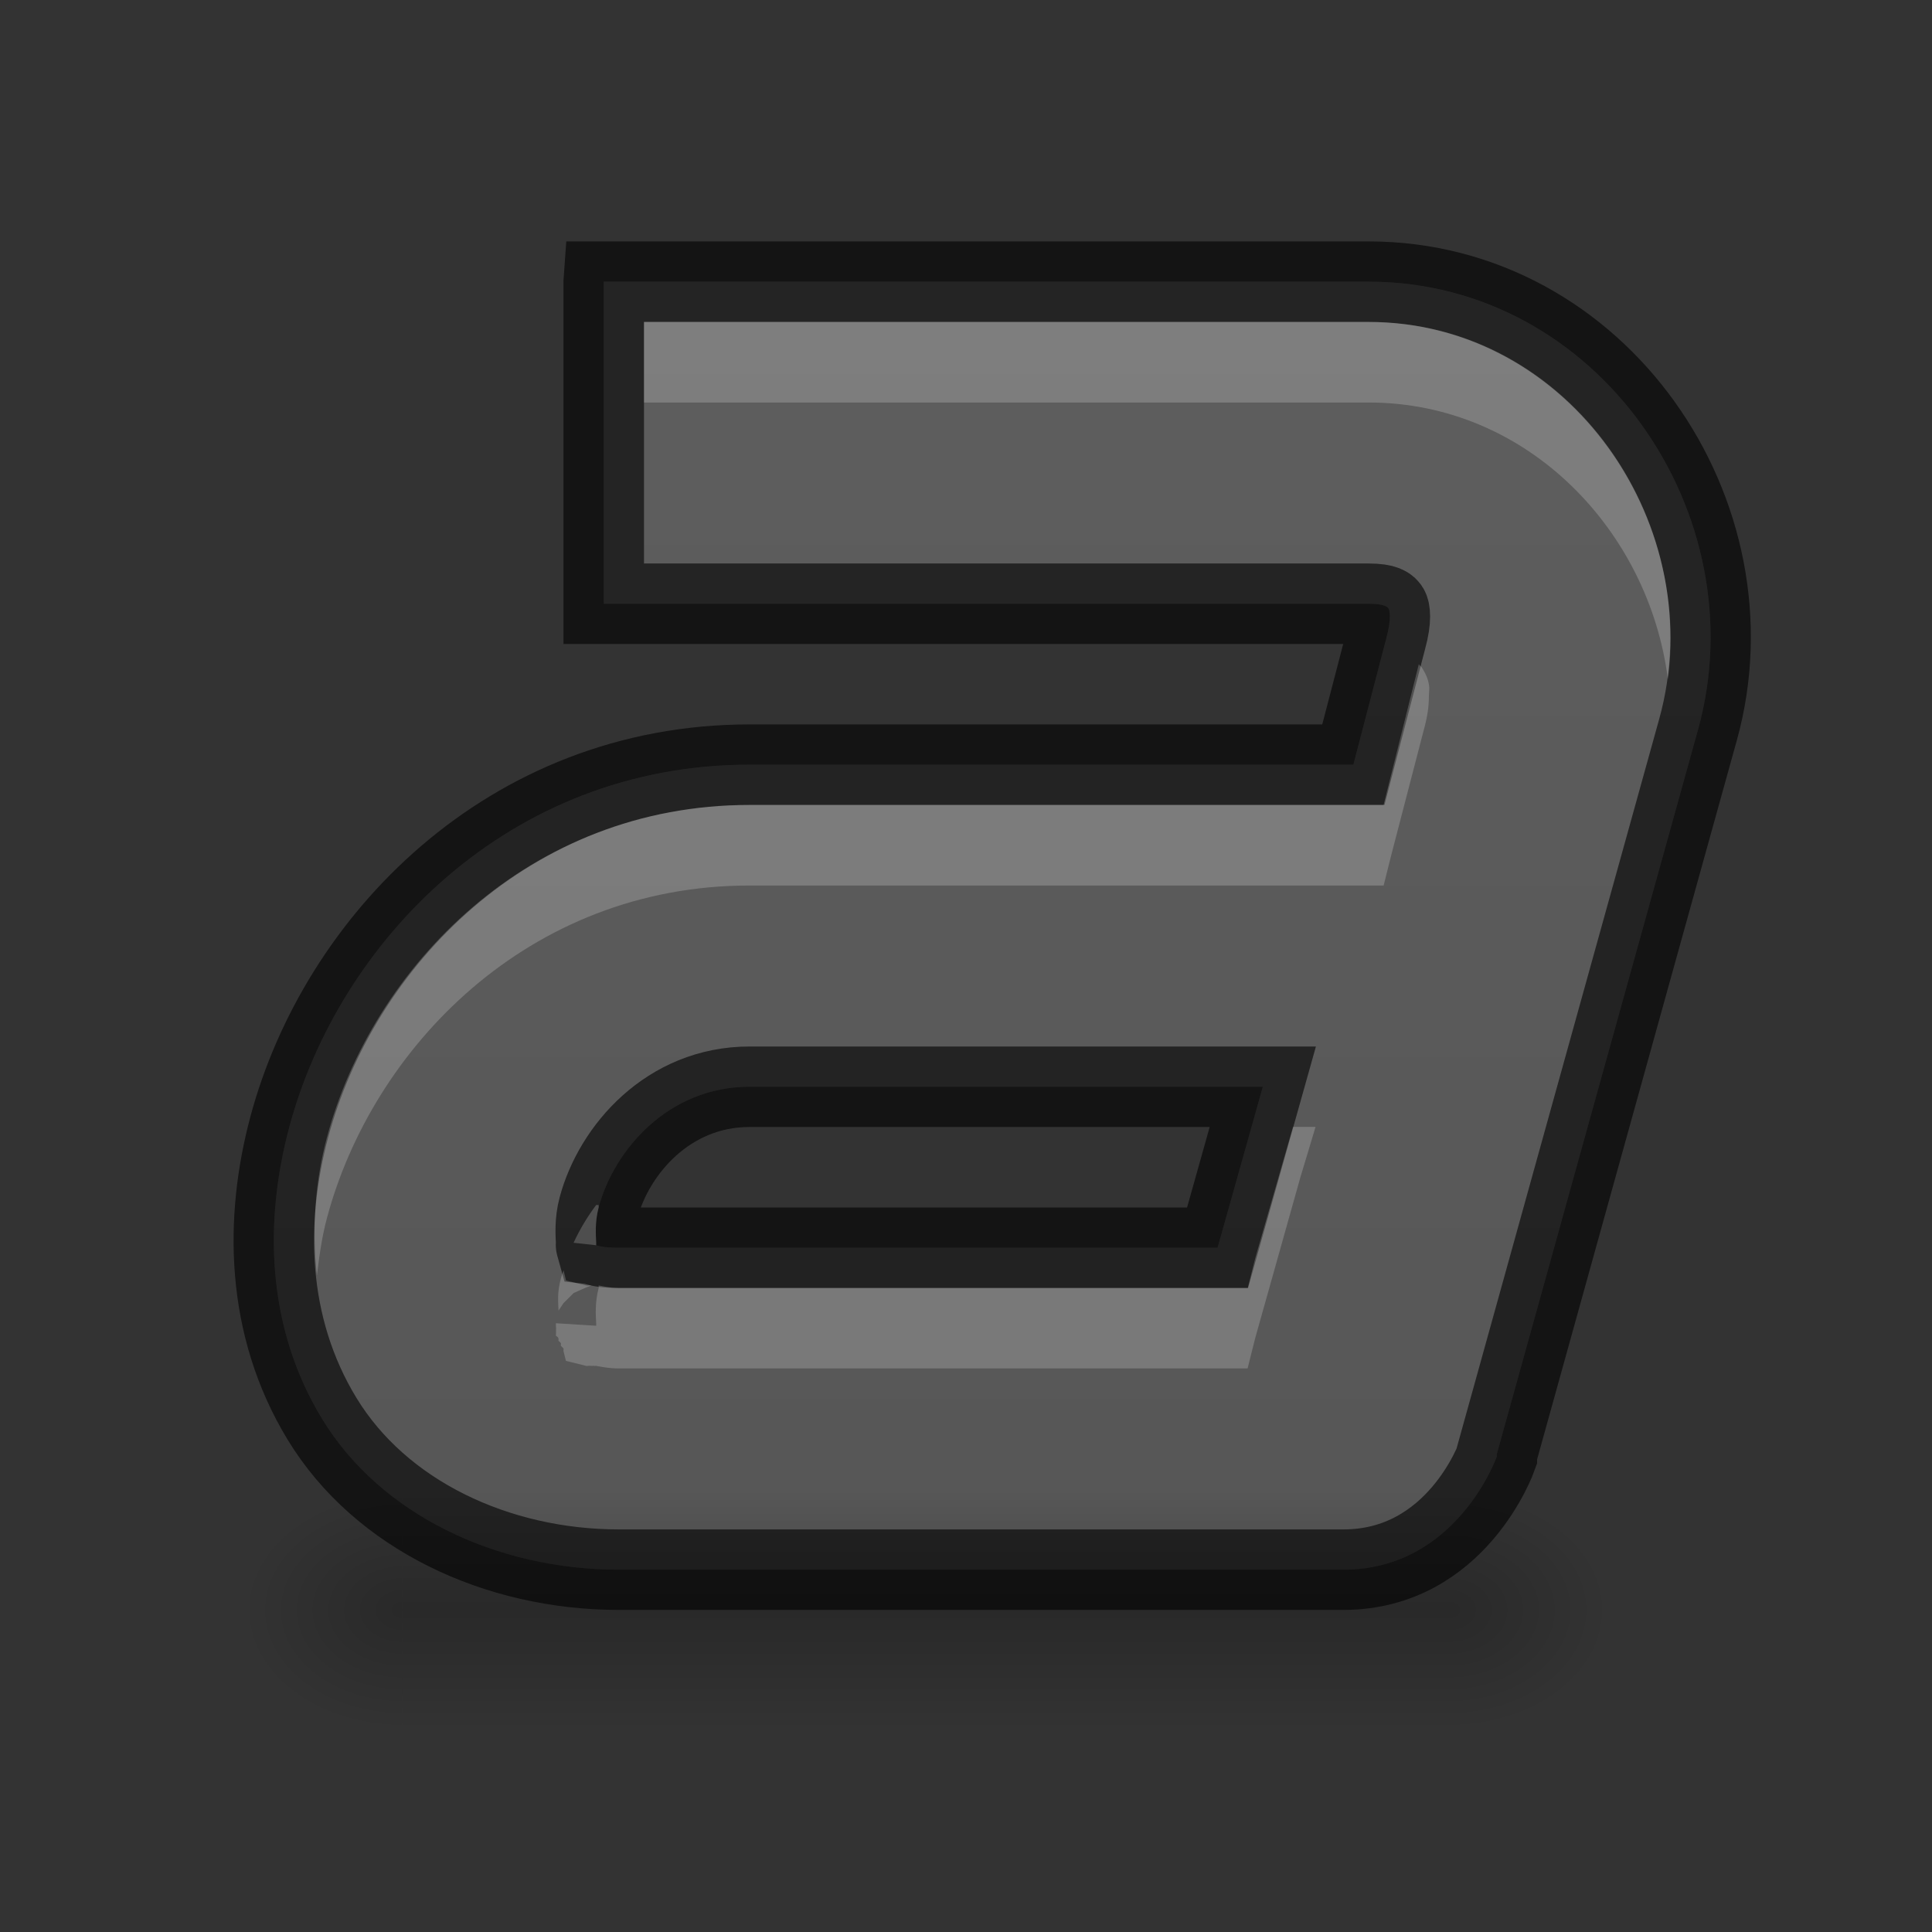 <?xml version="1.0" encoding="UTF-8" standalone="no"?>
<!-- Created with Inkscape (http://www.inkscape.org/) -->
<svg id="svg3495" xmlns:rdf="http://www.w3.org/1999/02/22-rdf-syntax-ns#" xmlns="http://www.w3.org/2000/svg" height="24" width="24" version="1.1" xmlns:cc="http://creativecommons.org/ns#" xmlns:xlink="http://www.w3.org/1999/xlink" xmlns:dc="http://purl.org/dc/elements/1.1/">
 <rect width="100%" height="100%" fill="#333333" stroke="none"/>
 <defs id="defs3497">
  <linearGradient id="linearGradient3800" gradientUnits="userSpaceOnUse" x2="12" gradientTransform="translate(1,25)" y1="22" x1="12">
   <stop id="stop3823" style="stop-color:#555" offset="0"/>
   <stop id="stop3825" style="stop-color:#666" offset="1"/>
  </linearGradient>
  <radialGradient id="radialGradient4051" gradientUnits="userSpaceOnUse" cy="43.5" cx="40" gradientTransform="matrix(1 0 0 .75 -22 9.875)" r="2">
   <stop id="stop3954" offset="0"/>
   <stop id="stop3956" style="stop-opacity:0" offset="1"/>
  </radialGradient>
  <radialGradient id="radialGradient4053" gradientUnits="userSpaceOnUse" cy="43.5" cx="9" gradientTransform="matrix(1 0 0 .75 -4 9.875)" r="2">
   <stop id="stop3946" offset="0"/>
   <stop id="stop3948" style="stop-opacity:0" offset="1"/>
  </radialGradient>
  <linearGradient id="linearGradient4125" y2="42" gradientUnits="userSpaceOnUse" y1="45" gradientTransform="translate(-9,-1)" x2="25" x1="25">
   <stop id="stop3962" style="stop-opacity:0" offset="0"/>
   <stop id="stop3970" offset=".5"/>
   <stop id="stop3964" style="stop-opacity:0" offset="1"/>
  </linearGradient>
 </defs>
 <g id="layer1" transform="translate(0,-24)">
  <path id="path11643-3-5" style="block-progression:tb;text-indent:0;color:#000000;text-transform:none;fill:#555" d="m7.5 27.5v0.5 3 0.5h0.5 9c0.217 0 0.24 0.047 0.25 0.062 0.01 0.015 0.041 0.116-0.031 0.375l-0.407 1.562h-7.5c-3.002 0-5.103 2.205-5.718 4.5-0.308 1.149-0.296 2.471 0.406 3.625 0.727 1.195 2.172 1.875 3.688 1.875h9c1.411-0 1.906-1.406 1.906-1.406v-0.031l2.5-9c0.738-2.665-1.234-5.563-4.094-5.563h-9-0.5zm1.812 10h6.375l-0.562 2h-7.438c-0.216 0-0.266-0.029-0.281-0.031-0.005-0.018 0.002 0.017 0-0.031-0.005-0.098-0.018-0.26 0.03-0.438 0.191-0.713 0.864-1.5 1.875-1.5z"/>
  <path id="path3791" style="opacity:0.61;block-progression:tb;text-indent:0;color:#000000;stroke:#000;text-transform:none;fill:url(#linearGradient3800)" d="m7.5 27.5v0.5 3 0.5h0.5 9c0.217 0 0.24 0.047 0.25 0.062 0.01 0.015 0.041 0.116-0.031 0.375l-0.407 1.562h-7.5c-3.002 0-5.103 2.205-5.718 4.5-0.308 1.149-0.296 2.471 0.406 3.625 0.727 1.195 2.172 1.875 3.688 1.875h9c1.411-0 1.906-1.406 1.906-1.406v-0.031l2.5-9c0.738-2.665-1.234-5.563-4.094-5.563h-9-0.5zm1.812 10h6.375l-0.562 2h-7.438c-0.216 0-0.266-0.029-0.281-0.031-0.005-0.018 0.002 0.017 0-0.031-0.005-0.098-0.018-0.26 0.03-0.438 0.191-0.713 0.864-1.5 1.875-1.5z"/>
  <path id="path3802" style="opacity:.2;block-progression:tb;text-indent:0;color:#000000;text-transform:none;fill:#fff" d="m8 28v1h9c1.988 0 3.487 1.605 3.719 3.438 0.294-2.203-1.377-4.438-3.719-4.438h-9zm9.625 4.25-0.344 1.375-0.094 0.375h-0.375-7.5c-2.758 0-4.687 2.027-5.25 4.125-0.147 0.548-0.189 1.142-0.125 1.719 0.029-0.242 0.063-0.487 0.126-0.719 0.563-2.098 2.492-4.125 5.25-4.125h7.5 0.375l0.094-0.375 0.406-1.562c0.045-0.163 0.062-0.29 0.062-0.406 0-0.058 0.011-0.102 0-0.156s-0.021-0.105-0.094-0.219c0.005 0.008-0.026-0.02-0.031-0.031zm-1.563 5.75-0.468 1.625-0.094 0.375h-0.375-7.438c-0.104 0-0.181-0.02-0.25-0.031-0.003 0.009 0.002 0.022 0 0.031-0.048 0.178-0.036 0.34-0.031 0.438v0.031l-0.5-0.031c0 0.005 0 0.032 0 0.031 0.004 0.037-0 0.125 0 0.125 0 0 0.025 0.011 0.031 0.031 0.003 0.007 0 0.031 0 0.031 0 0 0.023 0.016 0.031 0.031 0.005 0.009-0.006 0.021 0 0.031l0.031 0.031c0.004 0.006 0 0.031 0 0.031l0.031 0.125 0.25 0.062c0.016 0.005 0.039-0.005 0.062 0 0.012 0.003 0.018-0.002 0.031 0 0.006 0.002 0.031 0 0.031 0 0.074 0.013 0.164 0.032 0.281 0.032h7.438 0.375l0.094-0.375 0.562-2 0.188-0.625h-0.282zm-8.656 0.969c-0.113 0.15-0.205 0.306-0.281 0.469l0.281 0.031v-0.031c-0.004-0.098-0.017-0.26 0.031-0.438 0.002-0.009-0.003-0.022 0-0.031-0.013 0.001-0.031 0-0.031 0zm-0.406 0.812c-0.009 0.031-0.023 0.063-0.031 0.094-0.05 0.186-0.034 0.292-0.031 0.406-0 0 0.063-0.094 0.062-0.093-0 0 0.125-0.125 0.125-0.125-0 0 0.151-0.07 0.219-0.094-0.024-0.005-0.047 0.005-0.062 0l-0.25-0.062-0.031-0.125z"/>
  <g id="g4046" transform="translate(0,1.5)">
   <path id="rect3940" d="m18 41v3h0.5c0.831 0 1.5-0.669 1.5-1.5s-0.669-1.5-1.5-1.5h-0.5z" style="opacity:.2;fill:url(#radialGradient4051)"/>
   <path id="rect3942" d="m4.406 41c-0.779 0-1.406 0.627-1.406 1.406v0.188c0 0.779 0.627 1.406 1.406 1.406h0.594v-3h-0.594z" style="opacity:.2;fill:url(#radialGradient4053)"/>
   <path id="rect3938" d="m5 41h13v3h-13z" style="opacity:.2;fill:url(#linearGradient4125)"/>
  </g>
 </g>
</svg>
